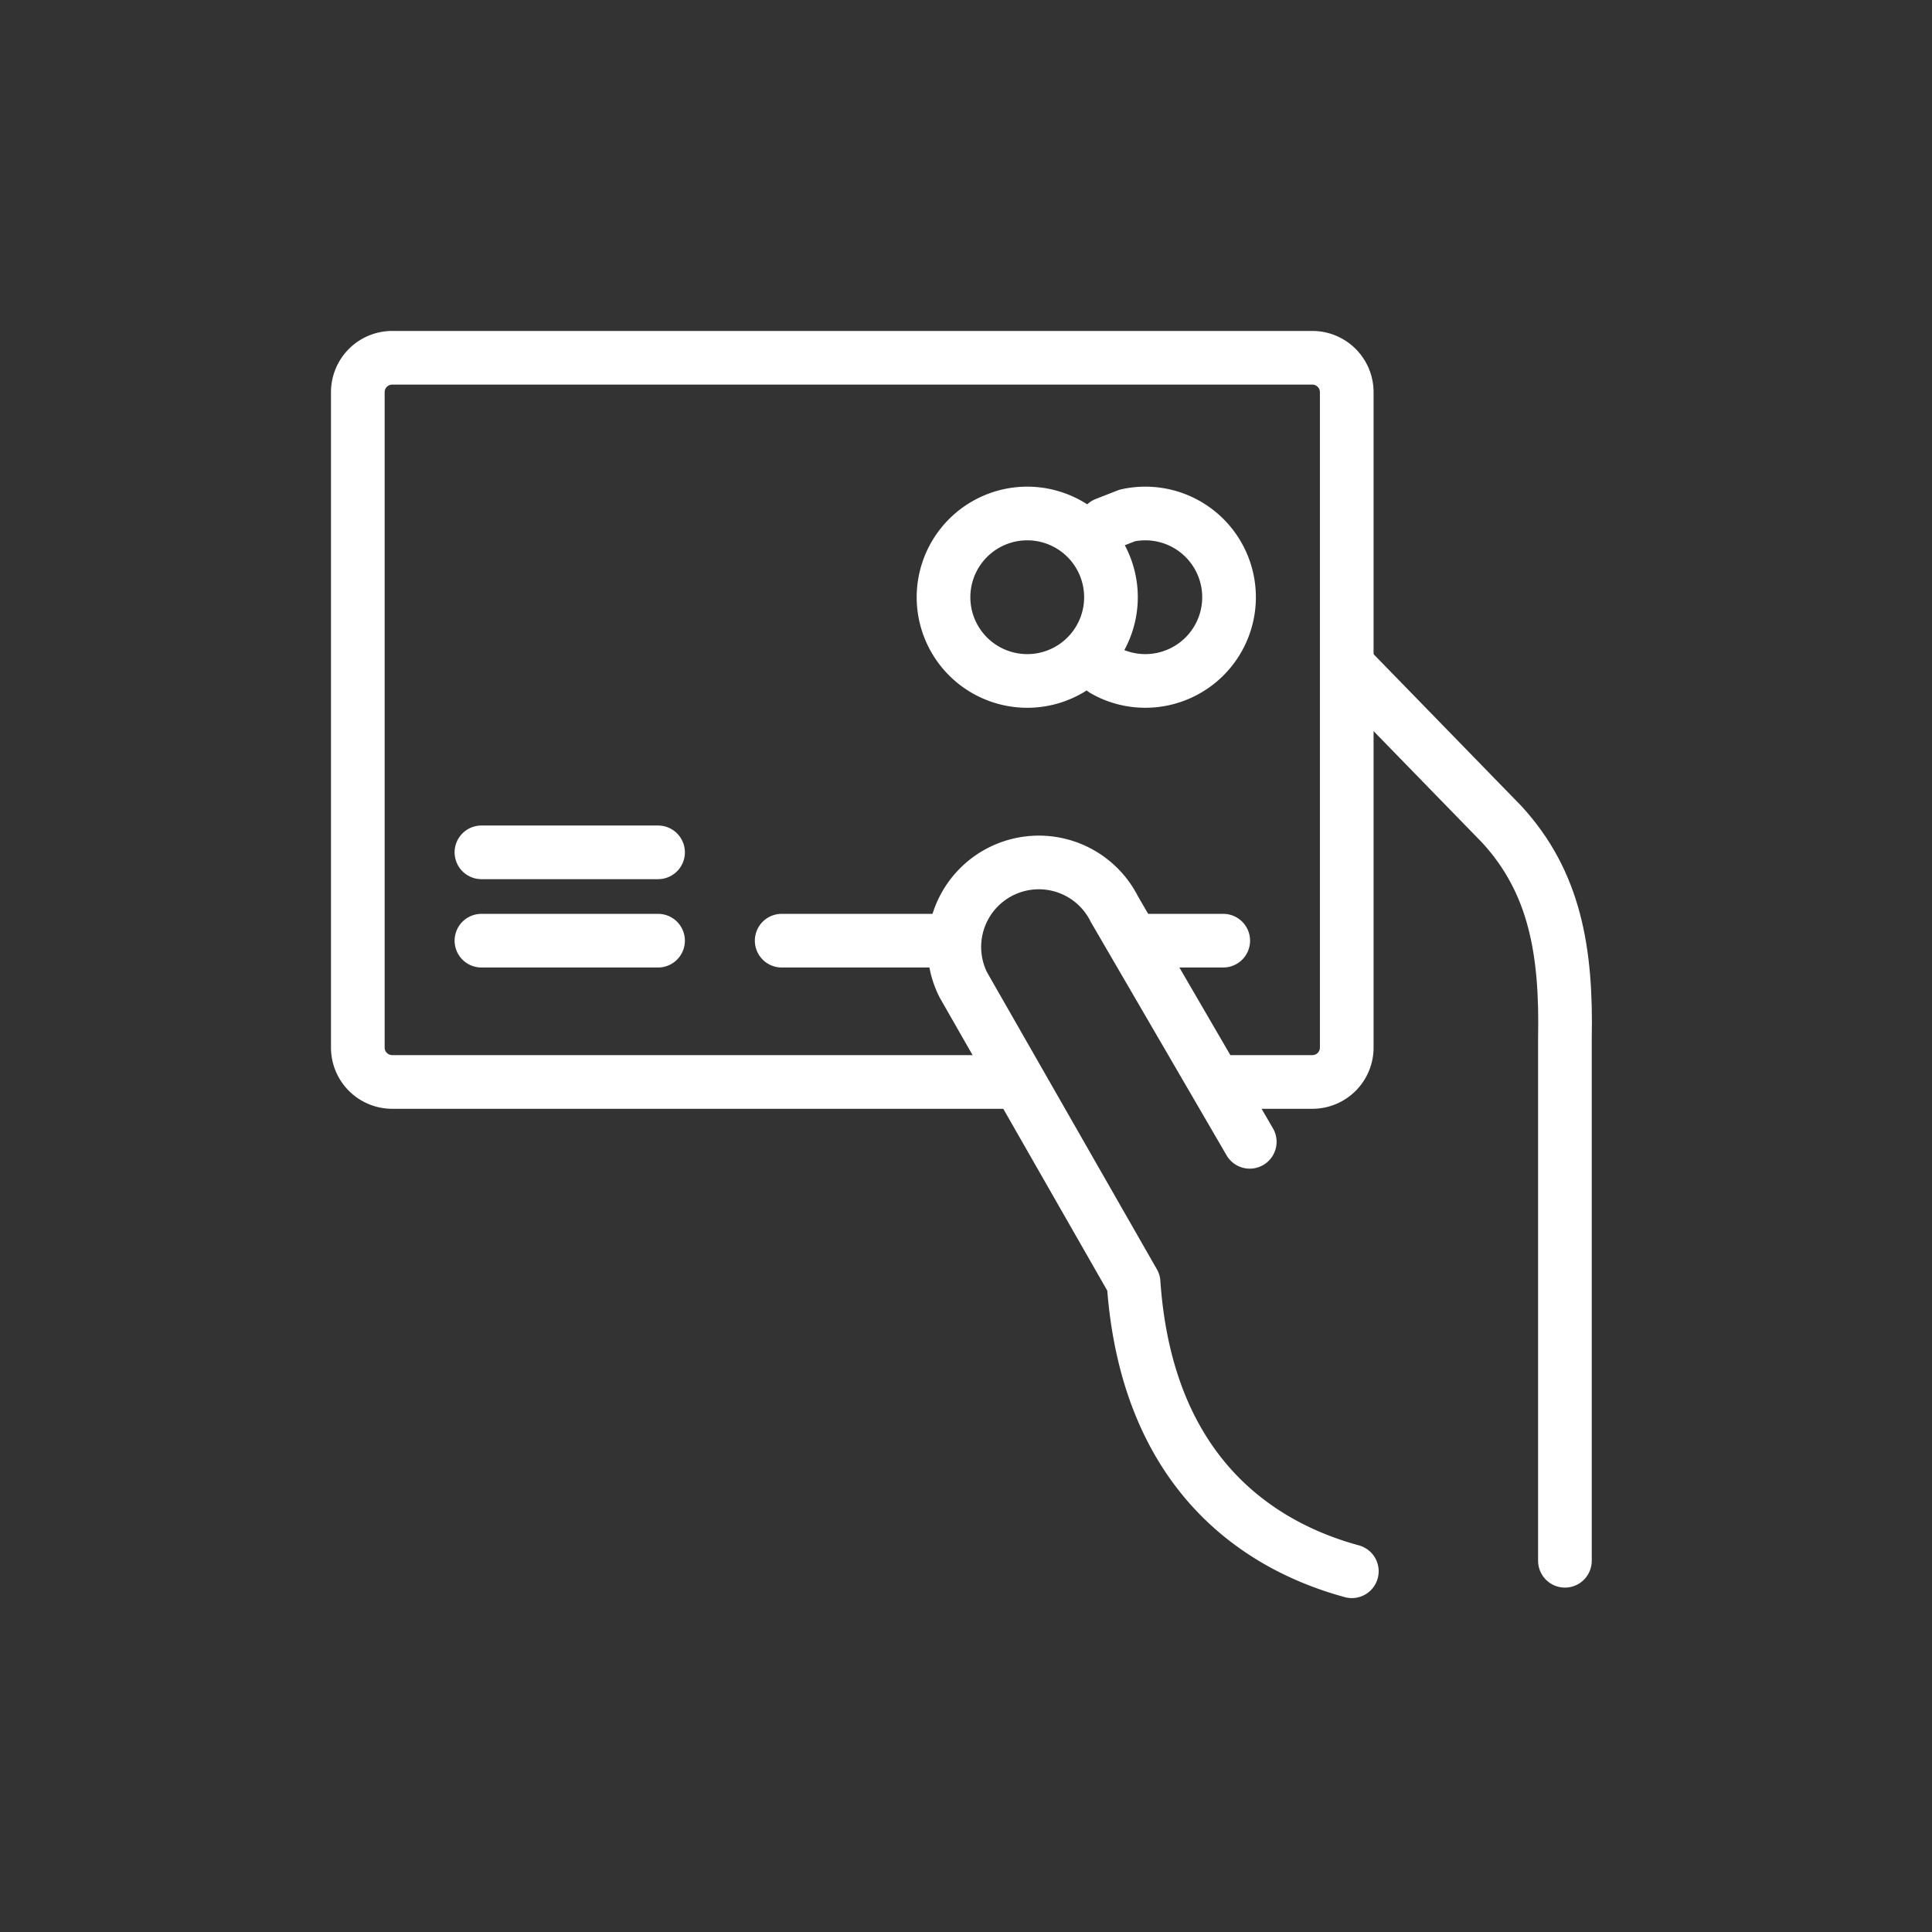 <svg xmlns="http://www.w3.org/2000/svg" width="54" height="54" viewBox="0 0 54 54">
  <rect x="0" y="0" width="54" height="54" fill="#333333" stroke="none"/>
  <g id="그룹_19050" data-name="그룹 19050" transform="translate(-813.012 -677.141)">
    <rect id="사각형_5207" data-name="사각형 5207" width="54" height="54" transform="translate(813.012 677.141)" fill="none"/>
    <g id="그룹_19049" data-name="그룹 19049" transform="translate(823.012 687.141)">
      <path id="패스_18709" data-name="패스 18709" d="M841.314,707.382H823.966a.961.961,0,0,1-.953-.964V688.105a.962.962,0,0,1,.953-.964H849.7a.962.962,0,0,1,.954.964v18.313a.961.961,0,0,1-.954.964h-2.351" transform="translate(-823.012 -687.141)" fill="none" stroke="#fff" stroke-linecap="round" stroke-linejoin="round" stroke-width="1.5"/>
      <line id="선_1153" data-name="선 1153" x2="2.272" transform="translate(21.918 16.292)" fill="none" stroke="#fff" stroke-linecap="round" stroke-linejoin="round" stroke-width="1.5"/>
      <line id="선_1154" data-name="선 1154" x2="4.757" transform="translate(11.848 16.292)" fill="none" stroke="#fff" stroke-linecap="round" stroke-linejoin="round" stroke-width="1.5"/>
      <line id="선_1155" data-name="선 1155" x2="4.937" transform="translate(3.456 16.292)" fill="none" stroke="#fff" stroke-linecap="round" stroke-linejoin="round" stroke-width="1.5"/>
      <line id="선_1156" data-name="선 1156" x2="4.937" transform="translate(3.456 13.823)" fill="none" stroke="#fff" stroke-linecap="round" stroke-linejoin="round" stroke-width="1.5"/>
      <g id="그룹_19047" data-name="그룹 19047" transform="translate(16.372 4.352)">
        <path id="패스_18710" data-name="패스 18710" d="M856.408,696.07a2.34,2.34,0,1,1-3.174-.934A2.339,2.339,0,0,1,856.408,696.07Z" transform="translate(-852.014 -694.85)" fill="none" stroke="#fff" stroke-linecap="round" stroke-linejoin="round" stroke-width="1.5"/>
      </g>
      <g id="그룹_19048" data-name="그룹 19048" transform="translate(20.857 4.352)">
        <path id="패스_18711" data-name="패스 18711" d="M860,695.142l.609-.238a2.34,2.34,0,1,1-.05,4.559,2.252,2.252,0,0,1-.6-.24" transform="translate(-859.957 -694.849)" fill="none" stroke="#fff" stroke-linecap="round" stroke-linejoin="round" stroke-width="1.5"/>
      </g>
    </g>
    <path id="패스_18712" data-name="패스 18712" d="M860.805,719.936l-3.785-6.506a2.361,2.361,0,0,0-3.17-1.051h0a2.361,2.361,0,0,0-1.051,3.17l4.759,8.322c.393,5.707,3.935,7.478,6.1,8.068" transform="translate(-12.862 -10.881)" fill="none" stroke="#fff" stroke-linecap="round" stroke-linejoin="round" stroke-width="1.5"/>
    <path id="패스_18713" data-name="패스 18713" d="M872.223,702.608l4.2,4.315c1.476,1.612,1.808,3.529,1.759,5.971V727.5" transform="translate(-21.43 -6.735)" fill="none" stroke="#fff" stroke-linecap="round" stroke-linejoin="round" stroke-width="1.5"/>
  </g>
</svg>

